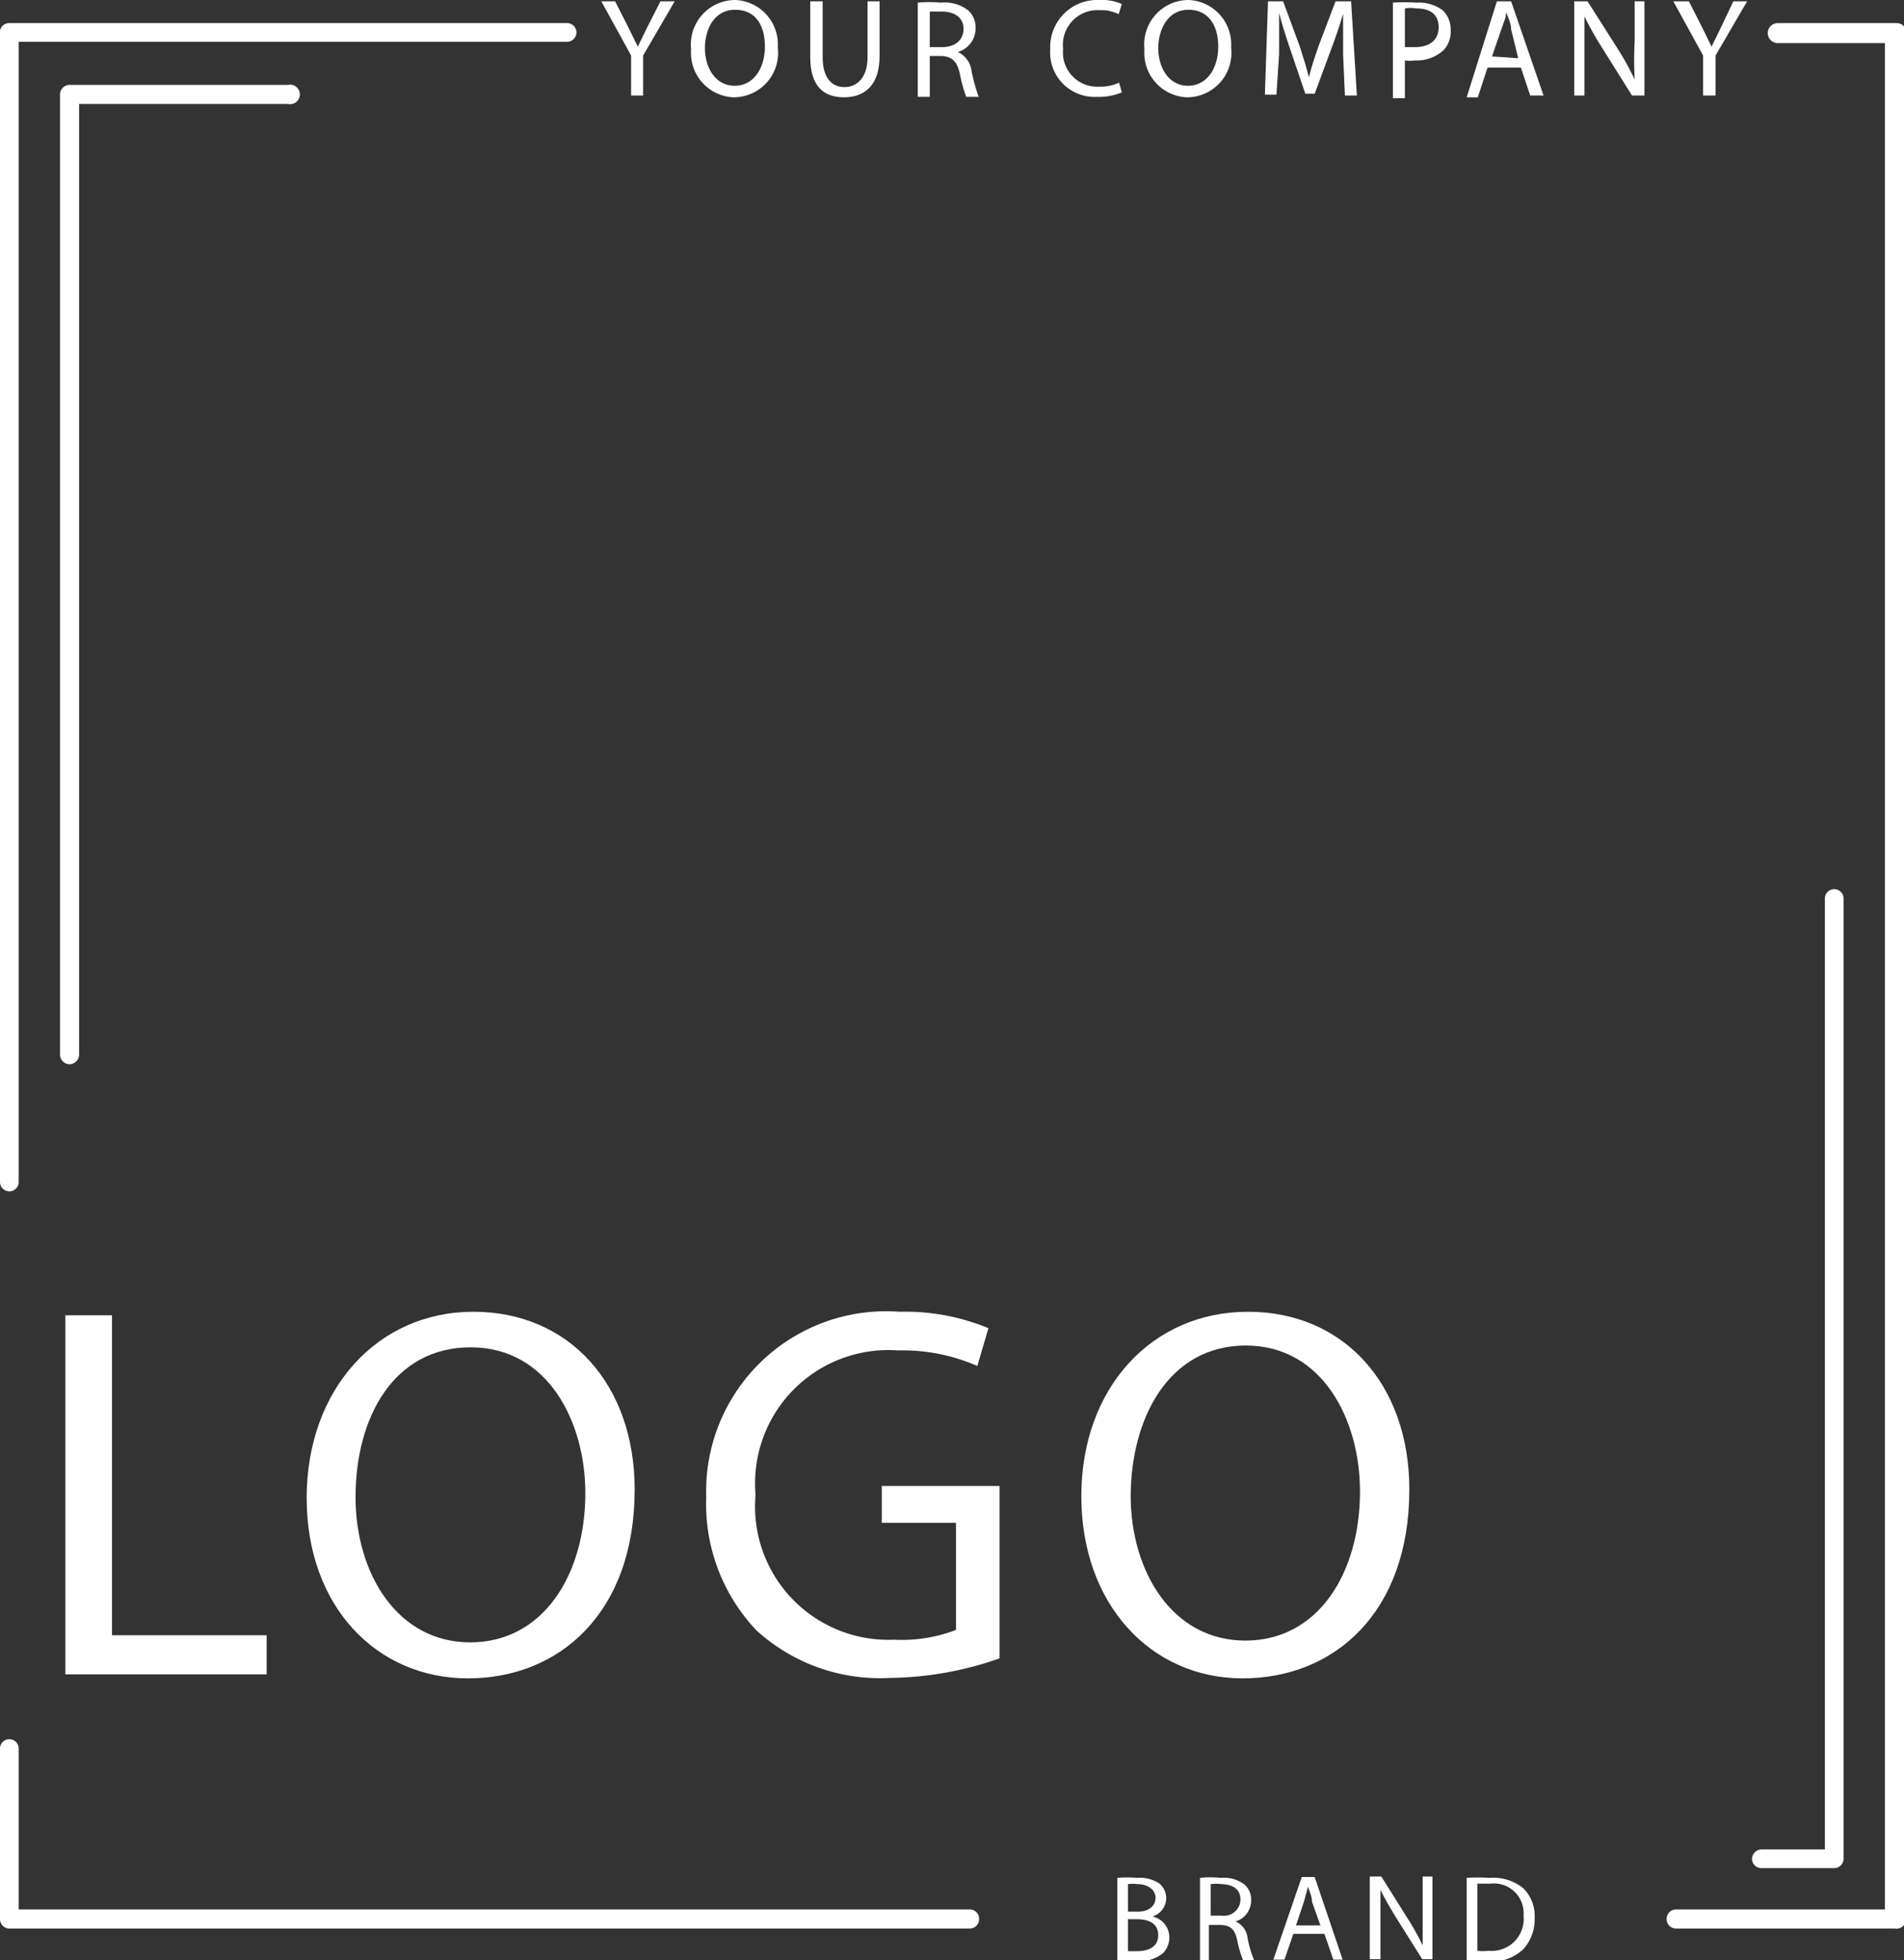<svg xmlns="http://www.w3.org/2000/svg" viewBox="0 0 42.84 44.11"><rect x="0" y="0" width="42.84" height="44.11" fill="#333333" stroke="none"/><defs><style>.cls-1{fill:#fff;}</style></defs><title>Ресурс 5</title><g id="Слой_2" data-name="Слой 2"><g id="Слой_1-2" data-name="Слой 1"><path class="cls-1" d="M1.47,30.08H2.52v7.2H6v.88H1.47Z" transform="translate(0 -0.48)"/><path class="cls-1" d="M14.28,34c0,2.77-1.69,4.25-3.75,4.25S6.9,36.63,6.9,34.19,8.49,30,10.65,30,14.28,31.64,14.28,34ZM8,34.17c0,1.72.94,3.27,2.58,3.27s2.59-1.52,2.59-3.36c0-1.6-.84-3.28-2.58-3.28S8,32.39,8,34.17Z" transform="translate(0 -0.48)"/><path class="cls-1" d="M22.49,37.8a7.64,7.64,0,0,1-2.47.44,4.12,4.12,0,0,1-3-1.07,4.13,4.13,0,0,1-1.13-3A4.05,4.05,0,0,1,20.24,30a4.89,4.89,0,0,1,2,.37l-.25.85a4.19,4.19,0,0,0-1.78-.35A3,3,0,0,0,17,34.12a3,3,0,0,0,3.12,3.26,3.39,3.39,0,0,0,1.39-.22V34.75H19.84v-.83h2.65Z" transform="translate(0 -0.48)"/><path class="cls-1" d="M31.71,34c0,2.77-1.69,4.25-3.75,4.25s-3.63-1.66-3.63-4.1S25.92,30,28.08,30,31.71,31.64,31.71,34Zm-6.27.13c0,1.72.94,3.27,2.58,3.27s2.58-1.52,2.58-3.36c0-1.6-.84-3.28-2.57-3.28S25.44,32.39,25.44,34.17Z" transform="translate(0 -0.48)"/><path class="cls-1" d="M25.14,42.74a2.45,2.45,0,0,1,.44,0,.8.8,0,0,1,.51.13.43.43,0,0,1,.15.33.44.44,0,0,1-.31.41h0a.48.48,0,0,1,.38.46.5.5,0,0,1-.16.38.93.93,0,0,1-.64.17l-.37,0Zm.24.76h.22c.25,0,.4-.13.4-.31s-.17-.31-.41-.31a.84.84,0,0,0-.21,0Zm0,.89h.2c.25,0,.48-.09.48-.36s-.22-.36-.48-.36h-.2Z" transform="translate(0 -0.48)"/><path class="cls-1" d="M27,42.74a2.23,2.23,0,0,1,.47,0,.76.76,0,0,1,.53.15.44.44,0,0,1,.15.35.49.49,0,0,1-.35.48h0a.46.46,0,0,1,.27.37,2.55,2.55,0,0,0,.15.51h-.25a2.88,2.88,0,0,1-.13-.44c-.05-.26-.15-.35-.37-.36H27.2v.8H27Zm.24.85h.25a.37.37,0,0,0,.42-.36c0-.24-.17-.34-.43-.35a1,1,0,0,0-.24,0Z" transform="translate(0 -0.48)"/><path class="cls-1" d="M29.1,44l-.2.58h-.25l.64-1.86h.29l.63,1.86H30l-.2-.58Zm.61-.19-.19-.53c0-.13-.06-.24-.09-.34h0l-.09.33-.18.54Z" transform="translate(0 -0.48)"/><path class="cls-1" d="M30.82,44.57V42.71h.26l.59.94a5.58,5.58,0,0,1,.34.61h0c0-.25,0-.48,0-.77v-.78h.22v1.86H32l-.59-.94c-.13-.21-.25-.42-.35-.62h0c0,.24,0,.46,0,.77v.79Z" transform="translate(0 -0.48)"/><path class="cls-1" d="M33,42.74a3.77,3.77,0,0,1,.51,0,1.08,1.08,0,0,1,.76.23.88.88,0,0,1,.26.67,1,1,0,0,1-.27.72,1.11,1.11,0,0,1-.82.27l-.44,0Zm.24,1.64a.9.9,0,0,0,.25,0,.72.72,0,0,0,.79-.79.67.67,0,0,0-.75-.72l-.29,0Z" transform="translate(0 -0.48)"/><path class="cls-1" d="M14.2,2.63v-.9L13.53.51h.31l.3.59.21.43h0l.21-.43.3-.59h.32l-.71,1.22v.9Z" transform="translate(0 -0.48)"/><path class="cls-1" d="M17.5,1.55a1,1,0,0,1-1,1.12,1,1,0,0,1-.95-1.08,1,1,0,0,1,1-1.11A1,1,0,0,1,17.5,1.55Zm-1.64,0c0,.46.24.86.67.86s.68-.4.68-.88S17,.7,16.54.7,15.86,1.12,15.86,1.58Z" transform="translate(0 -0.48)"/><path class="cls-1" d="M18.51.51V1.77c0,.47.21.67.49.67s.52-.21.52-.67V.51h.27V1.75c0,.65-.34.92-.8.92s-.76-.25-.76-.91V.51Z" transform="translate(0 -0.48)"/><path class="cls-1" d="M20.65.54a2.62,2.62,0,0,1,.52,0,.86.86,0,0,1,.61.17.51.51,0,0,1,.17.4.55.55,0,0,1-.4.54h0a.54.54,0,0,1,.31.43,4.18,4.18,0,0,0,.16.58h-.28a3.29,3.29,0,0,1-.14-.5c-.06-.3-.18-.41-.42-.42h-.26v.92h-.27Zm.27,1h.28c.29,0,.48-.16.48-.41s-.2-.39-.49-.39l-.27,0Z" transform="translate(0 -0.48)"/><path class="cls-1" d="M25.24,2.56a1.36,1.36,0,0,1-.56.1,1,1,0,0,1-1.05-1.07A1.06,1.06,0,0,1,24.74.48a1.11,1.11,0,0,1,.5.09L25.17.8a.84.84,0,0,0-.42-.09.78.78,0,0,0-.83.87.77.77,0,0,0,.81.85,1,1,0,0,0,.45-.09Z" transform="translate(0 -0.48)"/><path class="cls-1" d="M27.7,1.55a1,1,0,0,1-1,1.12,1,1,0,0,1-.95-1.08,1,1,0,0,1,1-1.11A1,1,0,0,1,27.7,1.55Zm-1.64,0c0,.46.24.86.67.86s.68-.4.68-.88S27.19.7,26.74.7,26.06,1.12,26.06,1.58Z" transform="translate(0 -0.48)"/><path class="cls-1" d="M30.22,1.7c0-.3,0-.65,0-.91h0c-.07.24-.16.51-.27.8l-.37,1h-.21l-.34-1c-.1-.3-.19-.57-.25-.82h0c0,.26,0,.61,0,.93l-.06.91h-.26L28.53.51h.34l.37,1c.08.26.16.49.21.71h0c.05-.21.13-.45.22-.71l.38-1h.35l.13,2.12h-.27Z" transform="translate(0 -0.48)"/><path class="cls-1" d="M31.34.54a3.33,3.33,0,0,1,.52,0,.91.91,0,0,1,.6.17.6.6,0,0,1,.18.45.61.61,0,0,1-.16.45.9.9,0,0,1-.65.23.75.75,0,0,1-.22,0v.85h-.27Zm.27,1,.23,0c.33,0,.53-.16.53-.45s-.2-.42-.5-.42a.79.79,0,0,0-.26,0Z" transform="translate(0 -0.48)"/><path class="cls-1" d="M33.47,2l-.22.67H33L33.68.51H34l.73,2.12h-.3L34.22,2Zm.69-.21L34,1.14c0-.14-.07-.26-.11-.39h0c0,.13-.07.26-.11.39l-.21.61Z" transform="translate(0 -0.48)"/><path class="cls-1" d="M35.42,2.63V.51h.3l.68,1.07a6.2,6.2,0,0,1,.38.69h0a8,8,0,0,1,0-.87V.51H37V2.63h-.28l-.67-1.07a7.39,7.39,0,0,1-.4-.71h0c0,.27,0,.52,0,.88v.9Z" transform="translate(0 -0.48)"/><path class="cls-1" d="M38.32,2.63v-.9L37.65.51H38l.3.59.21.43h0l.21-.43L39,.51h.31L38.6,1.73v.9Z" transform="translate(0 -0.48)"/><path class="cls-1" d="M21.82,43.88H.21A.21.21,0,0,1,0,43.67V39.83a.21.21,0,0,1,.21-.21.21.21,0,0,1,.21.21v3.62h21.4a.21.21,0,0,1,.21.22A.21.21,0,0,1,21.82,43.88Z" transform="translate(0 -0.48)"/><path class="cls-1" d="M42.63,43.88H37.71a.21.21,0,0,1-.21-.21.21.21,0,0,1,.21-.22h4.7v-42H40A.21.21,0,1,1,40,1h2.68a.21.21,0,0,1,.21.21V43.67A.22.22,0,0,1,42.63,43.88Z" transform="translate(0 -0.48)"/><path class="cls-1" d="M.21,27.29A.21.21,0,0,1,0,27.08V1.25A.21.21,0,0,1,.21,1H12.76a.21.21,0,1,1,0,.42H.42V27.08A.21.21,0,0,1,.21,27.29Z" transform="translate(0 -0.48)"/><path class="cls-1" d="M1.56,24.43a.22.22,0,0,1-.21-.21V2.6a.22.22,0,0,1,.21-.21H6.48a.22.22,0,1,1,0,.43H1.78v21.4A.22.22,0,0,1,1.56,24.43Z" transform="translate(0 -0.48)"/><path class="cls-1" d="M41.27,42.52H39.64a.21.21,0,0,1-.22-.21.22.22,0,0,1,.22-.21h1.42V20.7a.21.21,0,0,1,.21-.21.21.21,0,0,1,.21.21V42.31A.21.21,0,0,1,41.27,42.52Z" transform="translate(0 -0.48)"/></g></g></svg>